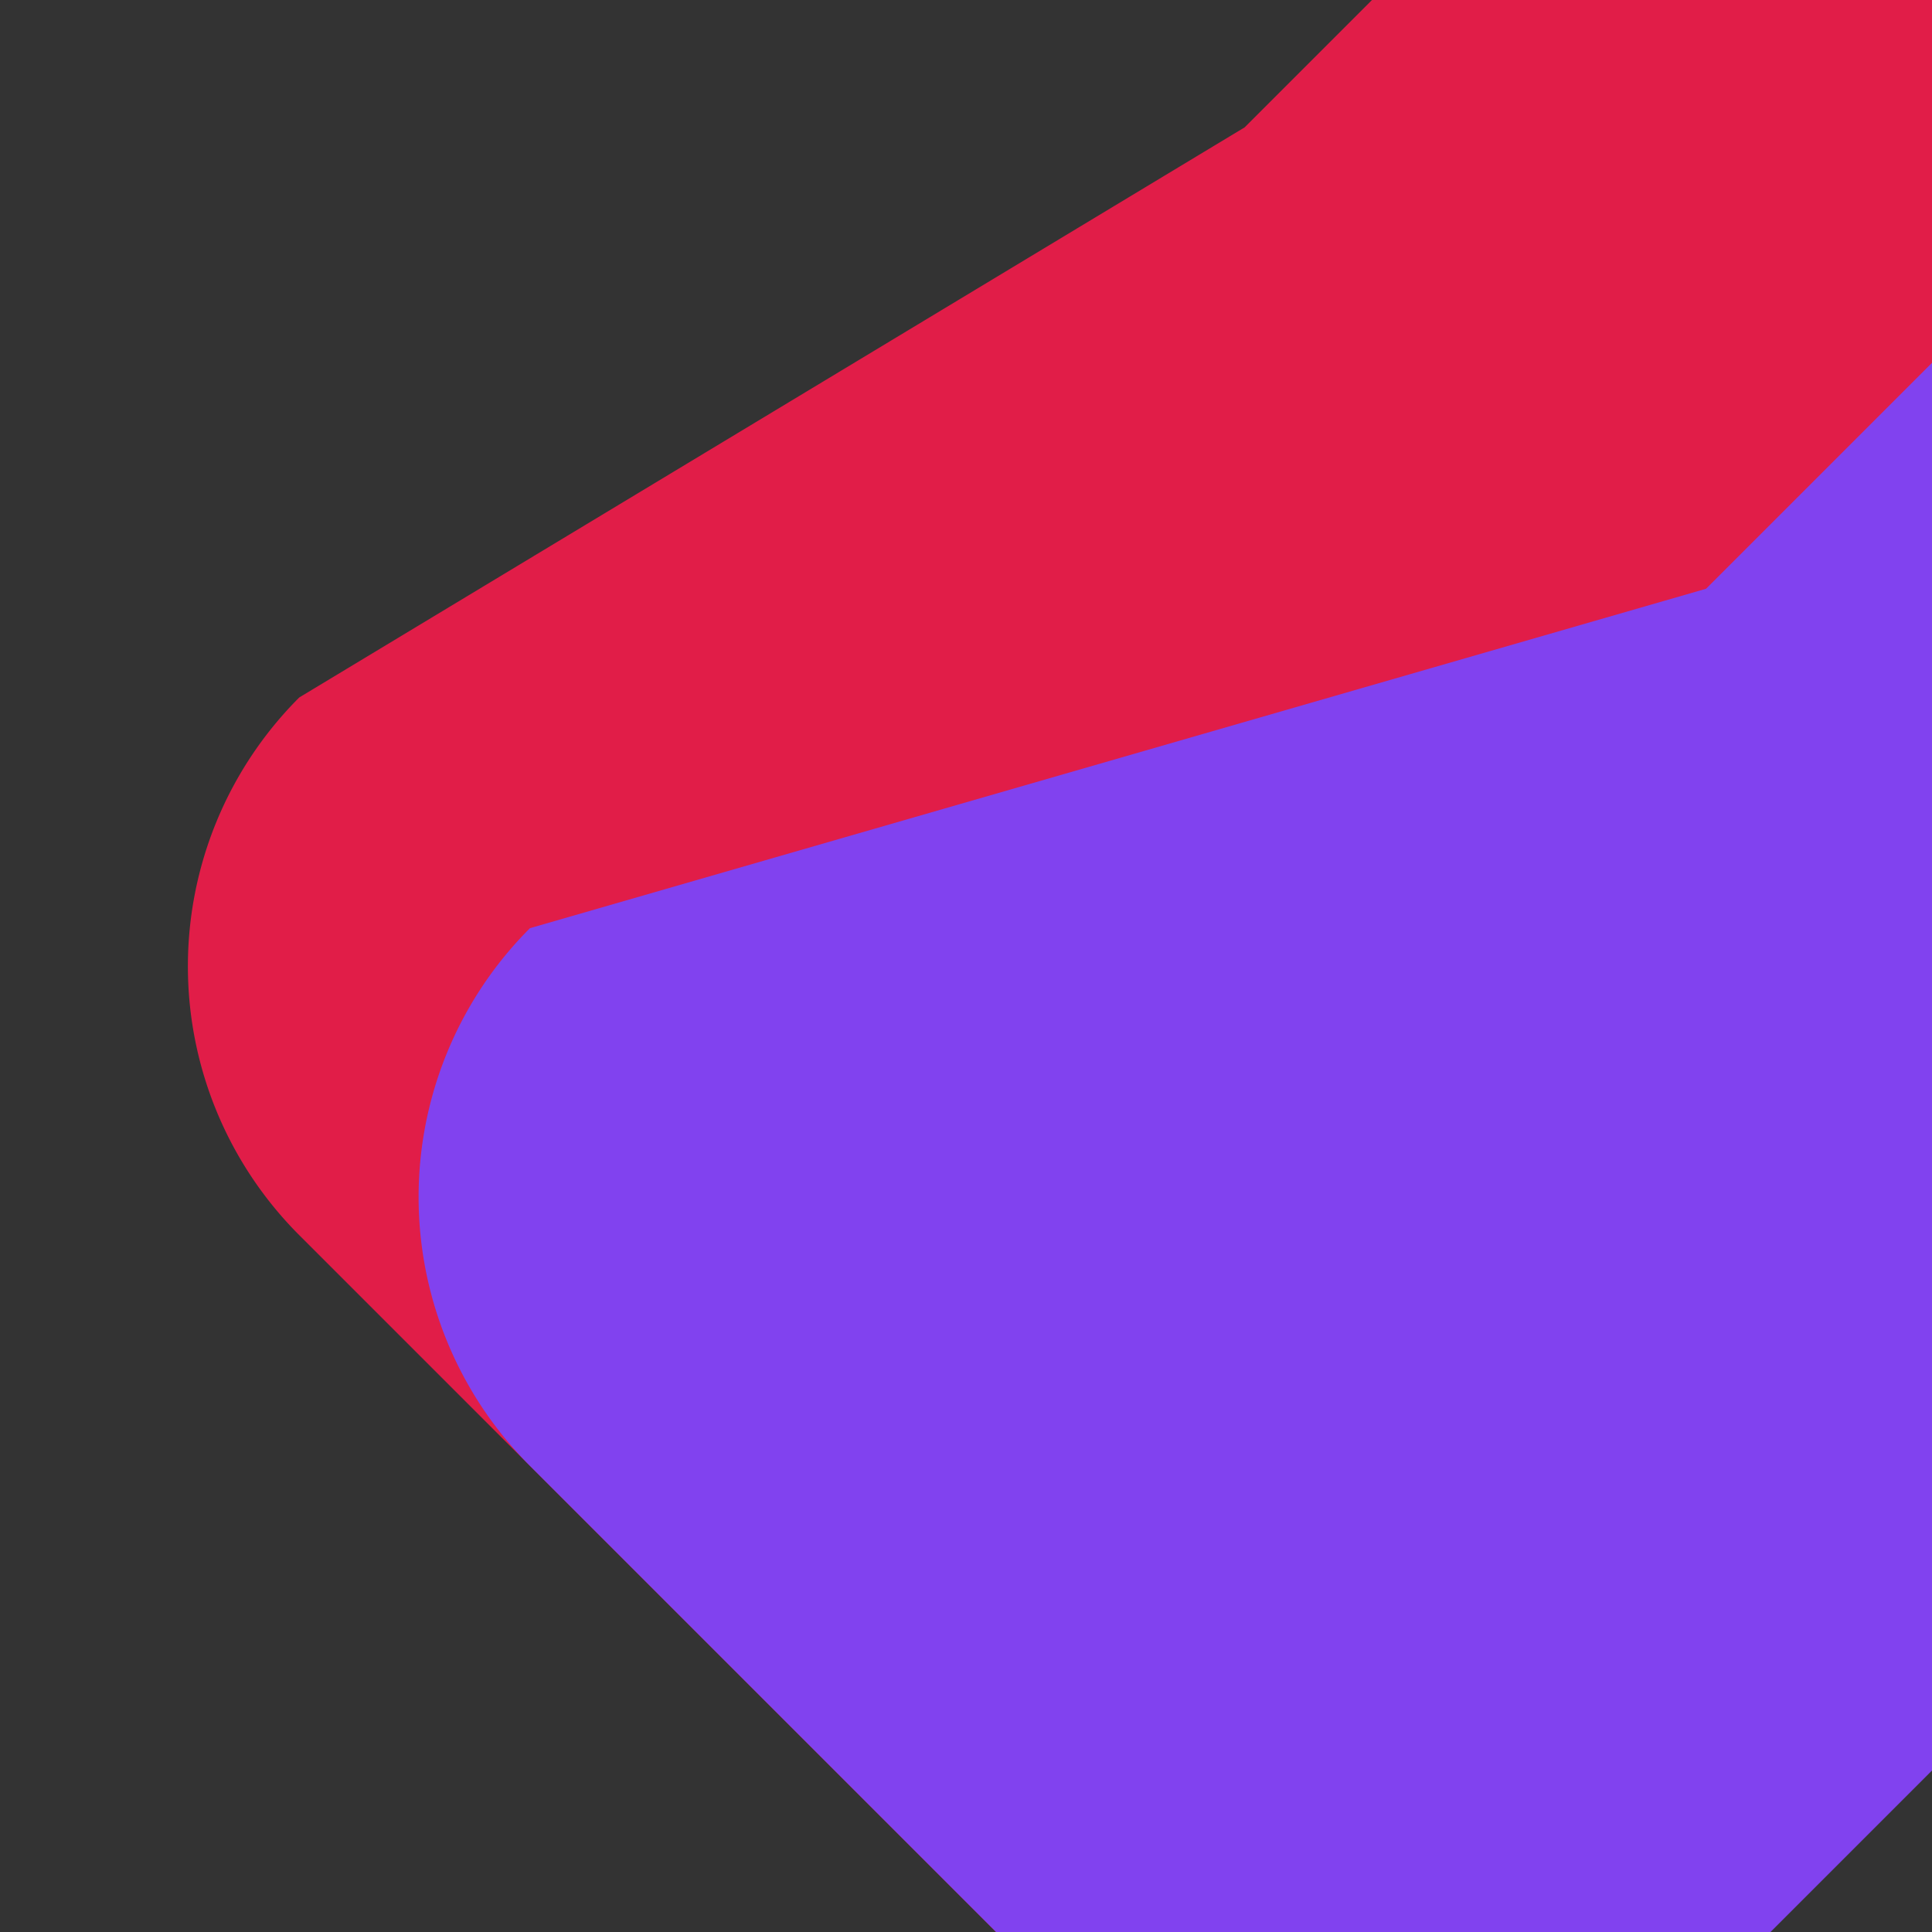 <?xml version="1.0" encoding="UTF-8" standalone="no"?>
<!-- Created with Inkscape (http://www.inkscape.org/) -->

<svg
   width="48"
   height="48"
   viewBox="0 0 48 48"
   version="1.1"
   id="svg7924"
   inkscape:version="1.2.1 (9c6d41e410, 2022-07-14)"
   sodipodi:docname="logo.inkscape.svg"
   inkscape:export-filename="../logo.svg"
   inkscape:export-xdpi="256"
   inkscape:export-ydpi="256"
   xmlns:inkscape="http://www.inkscape.org/namespaces/inkscape"
   xmlns:sodipodi="http://sodipodi.sourceforge.net/DTD/sodipodi-0.dtd"
   xmlns="http://www.w3.org/2000/svg"
   xmlns:svg="http://www.w3.org/2000/svg">
  <rect x="0" y="0" width="48" height="48" fill="#333333" stroke="none"/>
  <sodipodi:namedview
     id="namedview7926"
     pagecolor="#ffffff"
     bordercolor="#666666"
     borderopacity="1.0"
     inkscape:showpageshadow="2"
     inkscape:pageopacity="0.0"
     inkscape:pagecheckerboard="0"
     inkscape:deskcolor="#d1d1d1"
     inkscape:document-units="mm"
     showgrid="false"
     inkscape:zoom="5.6568542"
     inkscape:cx="-5.568466"
     inkscape:cy="58.955028"
     inkscape:window-width="1552"
     inkscape:window-height="1005"
     inkscape:window-x="2662"
     inkscape:window-y="319"
     inkscape:window-maximized="0"
     inkscape:current-layer="layer1" />
  <defs
     id="defs7921">
    <rect
       x="14.102"
       y="296.678"
       width="401.898"
       height="118.78"
       id="rect356-9" />
    <inkscape:path-effect
       effect="fillet_chamfer"
       id="path-effect701-37"
       is_visible="true"
       lpeversion="1"
       nodesatellites_param="F,1,0,1,0,0.288,0,1 @ F,1,0,1,0,0,0,1 @ F,1,0,1,0,0.288,0,1 @ F,1,0,1,0,0,0,1"
       unit="px"
       method="auto"
       mode="F"
       radius="135"
       chamfer_steps="1"
       flexible="true"
       use_knot_distance="true"
       apply_no_radius="true"
       apply_with_radius="true"
       only_selected="false"
       hide_knots="false" />
    <inkscape:path-effect
       effect="fillet_chamfer"
       id="path-effect701-37-0"
       is_visible="true"
       lpeversion="1"
       nodesatellites_param="F,1,0,1,0,0.288,0,1 @ F,1,0,1,0,0,0,1 @ F,1,0,1,0,0.288,0,1 @ F,1,0,1,0,0,0,1"
       unit="px"
       method="auto"
       mode="F"
       radius="135"
       chamfer_steps="1"
       flexible="true"
       use_knot_distance="true"
       apply_no_radius="true"
       apply_with_radius="true"
       only_selected="false"
       hide_knots="false" />
    <inkscape:path-effect
       effect="fillet_chamfer"
       id="path-effect701-37-6"
       is_visible="true"
       lpeversion="1"
       nodesatellites_param="F,1,0,1,0,0.288,0,1 @ F,1,0,1,0,0,0,1 @ F,1,0,1,0,0.288,0,1 @ F,1,0,1,0,0,0,1"
       unit="px"
       method="auto"
       mode="F"
       radius="135"
       chamfer_steps="1"
       flexible="true"
       use_knot_distance="true"
       apply_no_radius="true"
       apply_with_radius="true"
       only_selected="false"
       hide_knots="false" />
    <inkscape:path-effect
       effect="fillet_chamfer"
       id="path-effect701"
       is_visible="true"
       lpeversion="1"
       nodesatellites_param="F,1,0,1,0,0.288,0,1 @ F,1,0,1,0,0,0,1 @ F,1,0,1,0,0.288,0,1 @ F,1,0,1,0,0,0,1"
       unit="px"
       method="auto"
       mode="F"
       radius="135"
       chamfer_steps="1"
       flexible="true"
       use_knot_distance="true"
       apply_no_radius="true"
       apply_with_radius="true"
       only_selected="false"
       hide_knots="false" />
    <inkscape:path-effect
       effect="fillet_chamfer"
       id="path-effect701-6"
       is_visible="true"
       lpeversion="1"
       nodesatellites_param="F,1,0,1,0,0.382,0,1 @ F,1,0,1,0,0,0,1 @ F,1,0,1,0,0.382,0,1 @ F,1,0,1,0,0,0,1"
       unit="px"
       method="auto"
       mode="F"
       radius="135"
       chamfer_steps="1"
       flexible="true"
       use_knot_distance="true"
       apply_no_radius="true"
       apply_with_radius="true"
       only_selected="false"
       hide_knots="false" />
    <inkscape:path-effect
       effect="fillet_chamfer"
       id="path-effect701-6-1"
       is_visible="true"
       lpeversion="1"
       nodesatellites_param="F,1,0,1,0,0.582,0,1 @ F,1,0,1,0,0,0,1 @ F,1,0,1,0,0.582,0,1 @ F,1,0,1,0,0,0,1"
       unit="px"
       method="auto"
       mode="F"
       radius="135"
       chamfer_steps="1"
       flexible="true"
       use_knot_distance="true"
       apply_no_radius="true"
       apply_with_radius="true"
       only_selected="false"
       hide_knots="false" />
  </defs>
  <g
     inkscape:label="Layer 1"
     inkscape:groupmode="layer"
     id="layer1"
     transform="translate(-7.294,-106.287)">
    <g
       id="g7450"
       transform="matrix(0.187,-0.187,0.187,0.187,-15.438,144.459)">
      <path
         style="opacity:1;fill:#e11d48;fill-opacity:1;stroke:#ff0000;stroke-width:0;stroke-linecap:round;stroke-linejoin:round"
         id="rect699"
         width="124.163"
         height="124.163"
         x="100.673"
         y="24.929"
         sodipodi:type="rect"
         d="m 136.392,24.929 h 88.444 v 88.444 a 35.719,35.719 135 0 1 -35.719,35.719 H 100.673 V 60.647 a 35.719,35.719 135 0 1 35.719,-35.719 z"
         inkscape:path-effect="#path-effect701" />
      <path
         style="opacity:1;fill:#8142ef;fill-opacity:1;stroke:#ff0000;stroke-width:0;stroke-linecap:round;stroke-linejoin:round"
         id="rect699-0"
         width="93.512"
         height="93.512"
         x="100.673"
         y="55.58"
         sodipodi:type="rect"
         d="m 136.392,55.58 h 57.793 v 57.793 a 35.719,35.719 135 0 1 -35.719,35.719 H 100.673 V 91.299 a 35.719,35.719 135 0 1 35.719,-35.719 z"
         inkscape:path-effect="#path-effect701-6" />
      <path
         style="opacity:1;fill:#ffff00;fill-opacity:1;stroke:#ff0000;stroke-width:0;stroke-linecap:round;stroke-linejoin:round"
         id="rect699-0-9"
         width="61.323"
         height="61.323"
         x="100.673"
         y="87.768"
         sodipodi:type="rect"
         d="m 136.392,87.768 h 25.605 v 25.605 a 35.719,35.719 135 0 1 -35.719,35.719 h -25.605 v -25.605 a 35.719,35.719 135 0 1 35.719,-35.719 z"
         inkscape:path-effect="#path-effect701-6-1" />
    </g>
  </g>
</svg>
